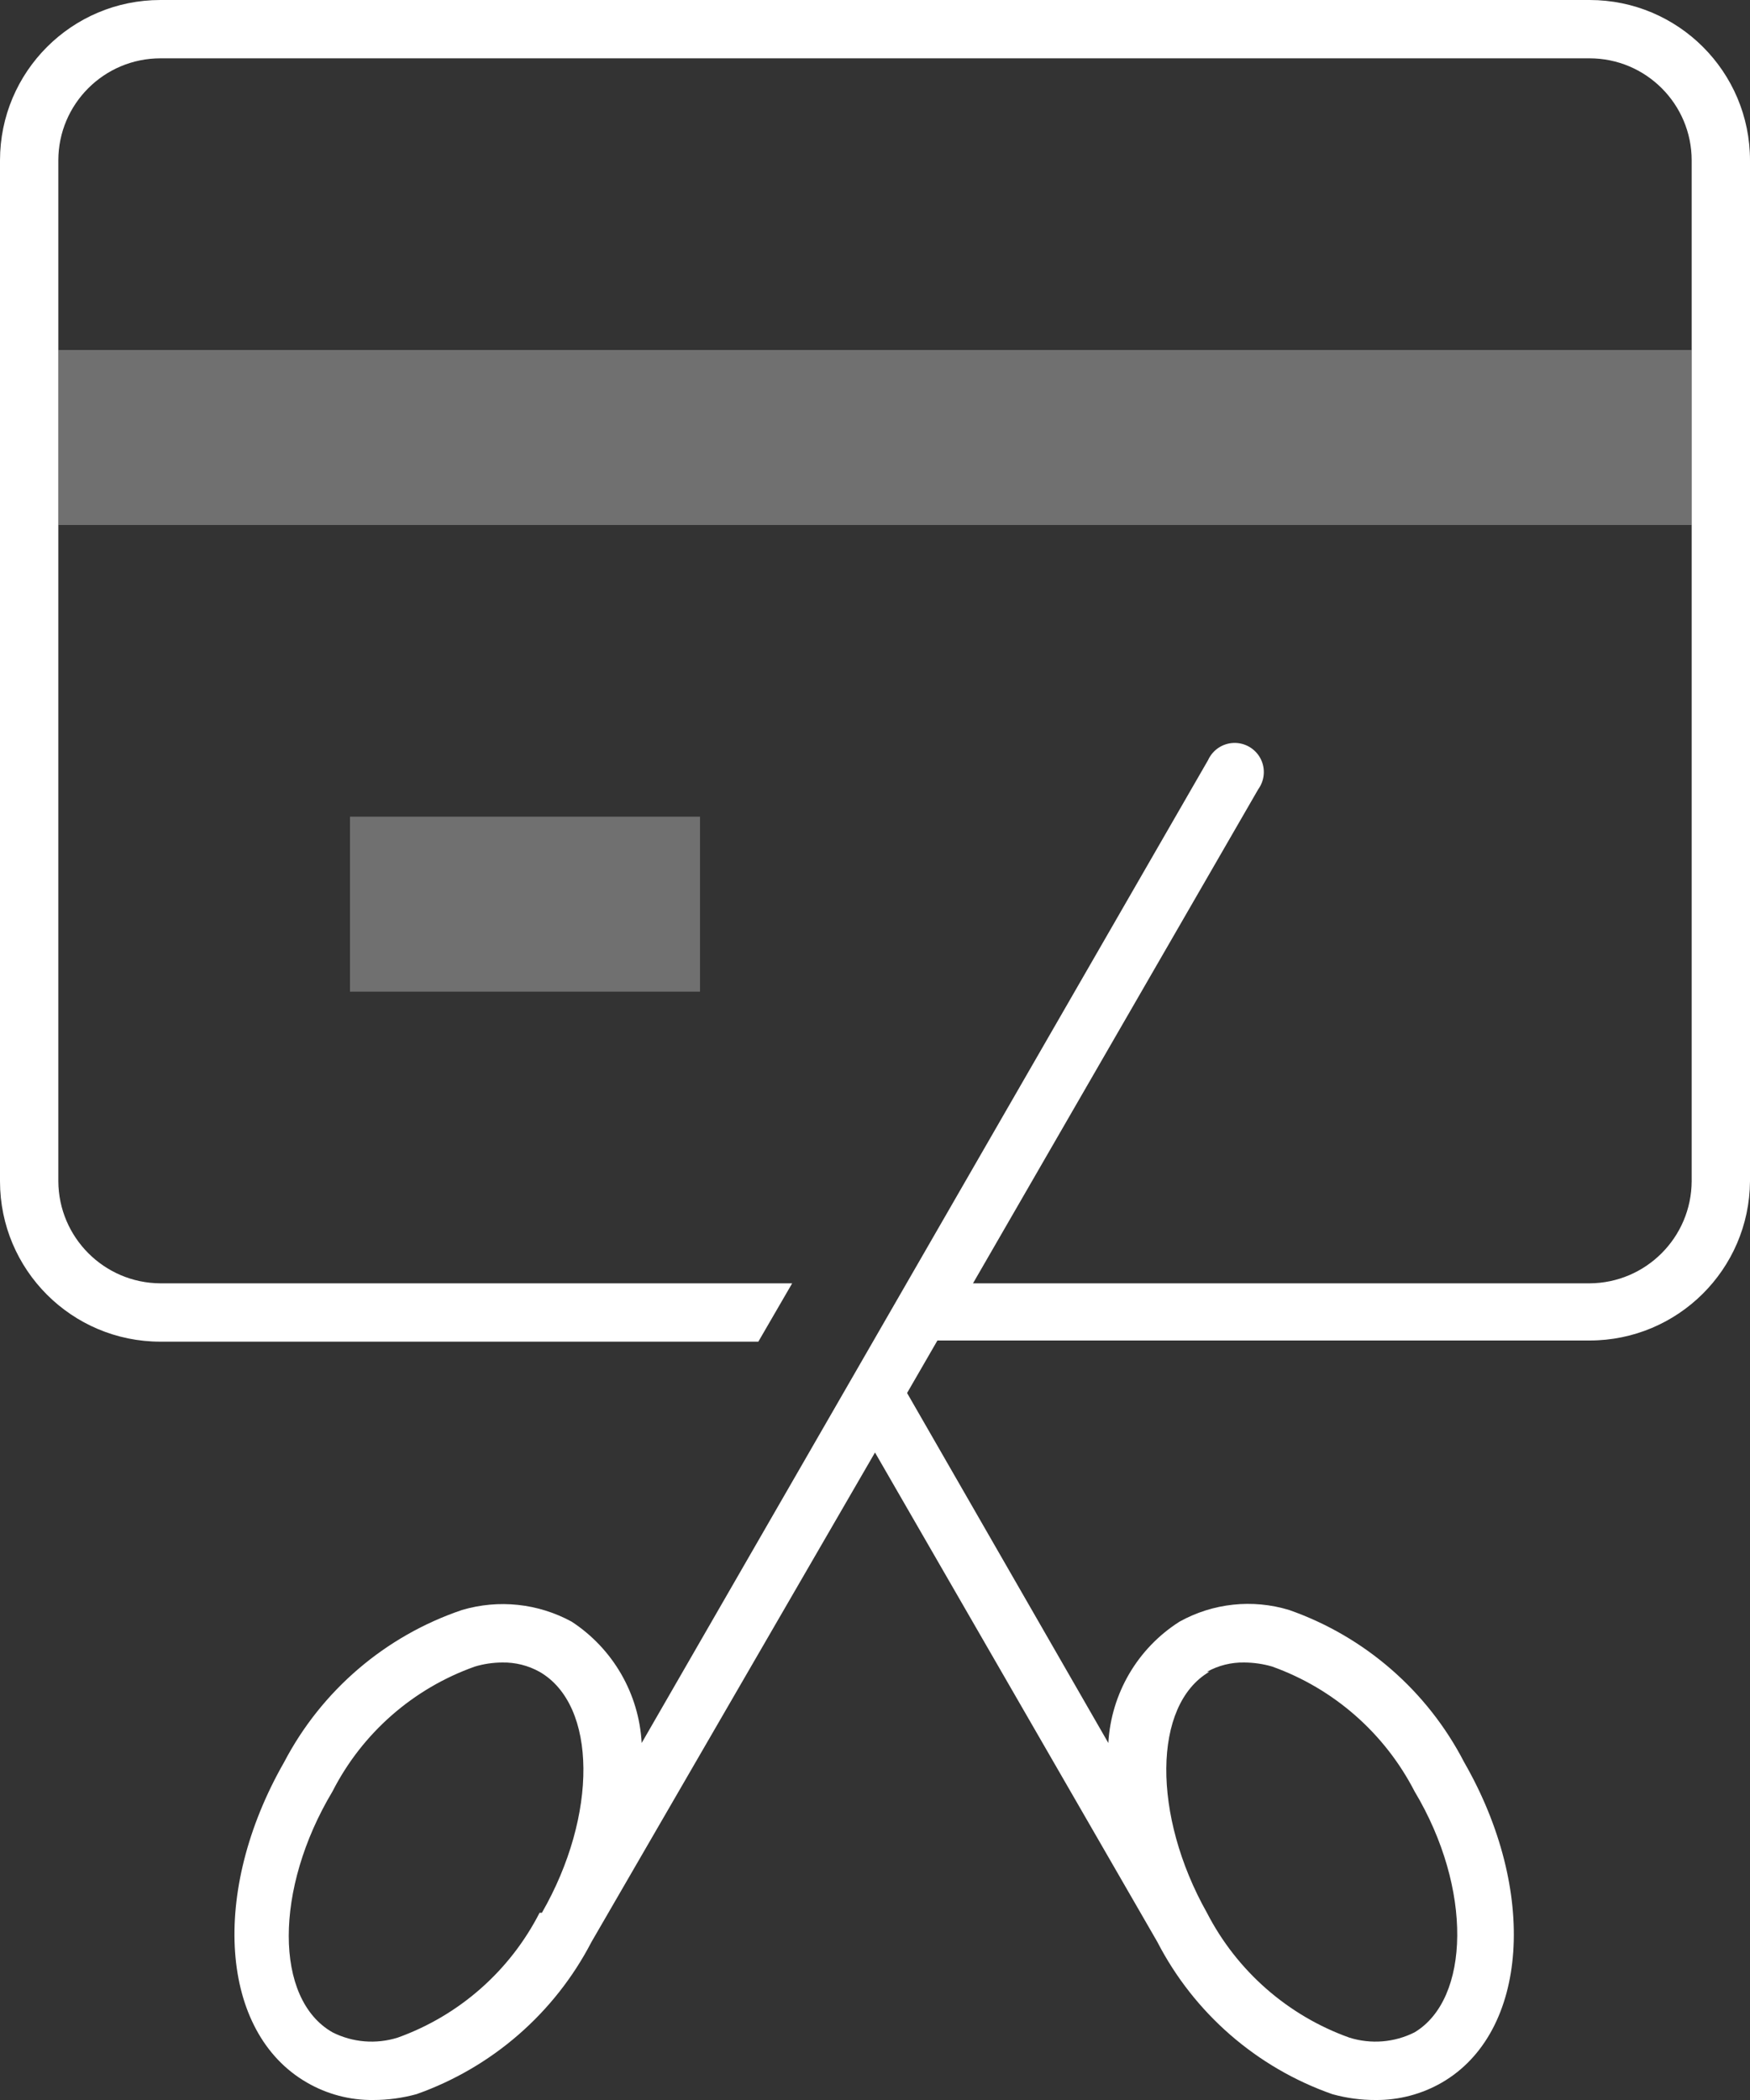<?xml version="1.0" encoding="UTF-8"?>
<svg width="30px" height="36px" viewBox="0 0 30 36" version="1.1" xmlns="http://www.w3.org/2000/svg" xmlns:xlink="http://www.w3.org/1999/xlink">
    <rect x="0" y="0" width="30" height="36" fill="#333333" stroke="none"/>
    <!-- Generator: Sketch 50.2 (55047) - http://www.bohemiancoding.com/sketch -->
    <title>icon_balance-transfer_xl_white</title>
    <desc>Created with Sketch.</desc>
    <defs></defs>
    <g id="Page-1" stroke="none" stroke-width="1" fill="none" fill-rule="evenodd">
        <g id="icon_balance-transfer_xl_white" transform="translate(-3, 0)">
            <rect id="Rectangle-path" x="0.01" y="0" width="36" height="36"></rect>
            <rect id="Rectangle-path" fill="#FFFFFF" fill-rule="nonzero" opacity="0.3" x="9" y="14" width="6" height="3"></rect>
            <rect id="Rectangle-path" fill="#FFFFFF" fill-rule="nonzero" opacity="0.3" x="4" y="6" width="28" height="3"></rect>
            <path d="M30.25,0 L5.75,0 C4.231,-9.29986408e-17 3,1.231 3,2.75 L3,20.25 C3,21.769 4.231,23 5.75,23 L16,23 L16.58,22 L5.75,22 C4.786,21.995 4.005,21.214 4,20.25 L4,2.75 C4,1.784 4.784,1 5.75,1 L30.25,1 C31.216,1 32,1.784 32,2.75 L32,20.25 C31.995,21.214 31.214,21.995 30.25,22 L19.68,22 L24.57,13.53 C24.682,13.376 24.697,13.171 24.608,13.002 C24.518,12.833 24.341,12.73 24.15,12.736 C23.959,12.742 23.789,12.856 23.71,13.03 L14,29.88 C13.954,29.035 13.508,28.263 12.8,27.8 C12.225,27.486 11.548,27.414 10.92,27.6 C9.605,28.045 8.513,28.98 7.87,30.21 C6.6,32.43 6.77,34.84 8.26,35.7 C8.606,35.901 9,36.005 9.4,36 C9.65,36 9.899,35.966 10.14,35.9 C11.435,35.442 12.508,34.509 13.14,33.29 L18,24.9 L22.84,33.29 C23.47,34.511 24.543,35.445 25.84,35.9 C26.081,35.967 26.33,36.001 26.58,36 C26.98,36.004 27.374,35.9 27.72,35.7 C29.2,34.84 29.37,32.42 28.1,30.21 C27.47,28.989 26.397,28.055 25.1,27.6 C24.472,27.409 23.794,27.481 23.22,27.8 C22.502,28.256 22.048,29.031 22,29.88 L18.55,23.88 L19.07,22.98 L30.25,22.98 C31.761,22.98 32.989,21.761 33,20.25 L33,2.75 C33,1.231 31.769,9.29986408e-17 30.25,0 Z M12.25,32.79 C11.741,33.786 10.873,34.551 9.82,34.93 C9.449,35.047 9.047,35.015 8.7,34.84 C7.7,34.27 7.7,32.38 8.7,30.71 C9.209,29.711 10.083,28.945 11.14,28.57 C11.292,28.524 11.451,28.501 11.61,28.5 C11.834,28.496 12.054,28.551 12.25,28.66 C13.24,29.23 13.25,31.12 12.29,32.79 L12.25,32.79 Z M23.69,28.66 C23.886,28.551 24.106,28.496 24.33,28.5 C24.492,28.501 24.654,28.524 24.81,28.57 C25.865,28.948 26.737,29.713 27.25,30.71 C28.25,32.38 28.2,34.27 27.25,34.84 C26.903,35.015 26.501,35.047 26.13,34.93 C25.075,34.552 24.203,33.787 23.69,32.79 C22.75,31.12 22.76,29.23 23.73,28.66 L23.69,28.66 Z" id="Shape" fill="#FFFFFF" fill-rule="nonzero"></path>
        </g>
    </g>
</svg>
